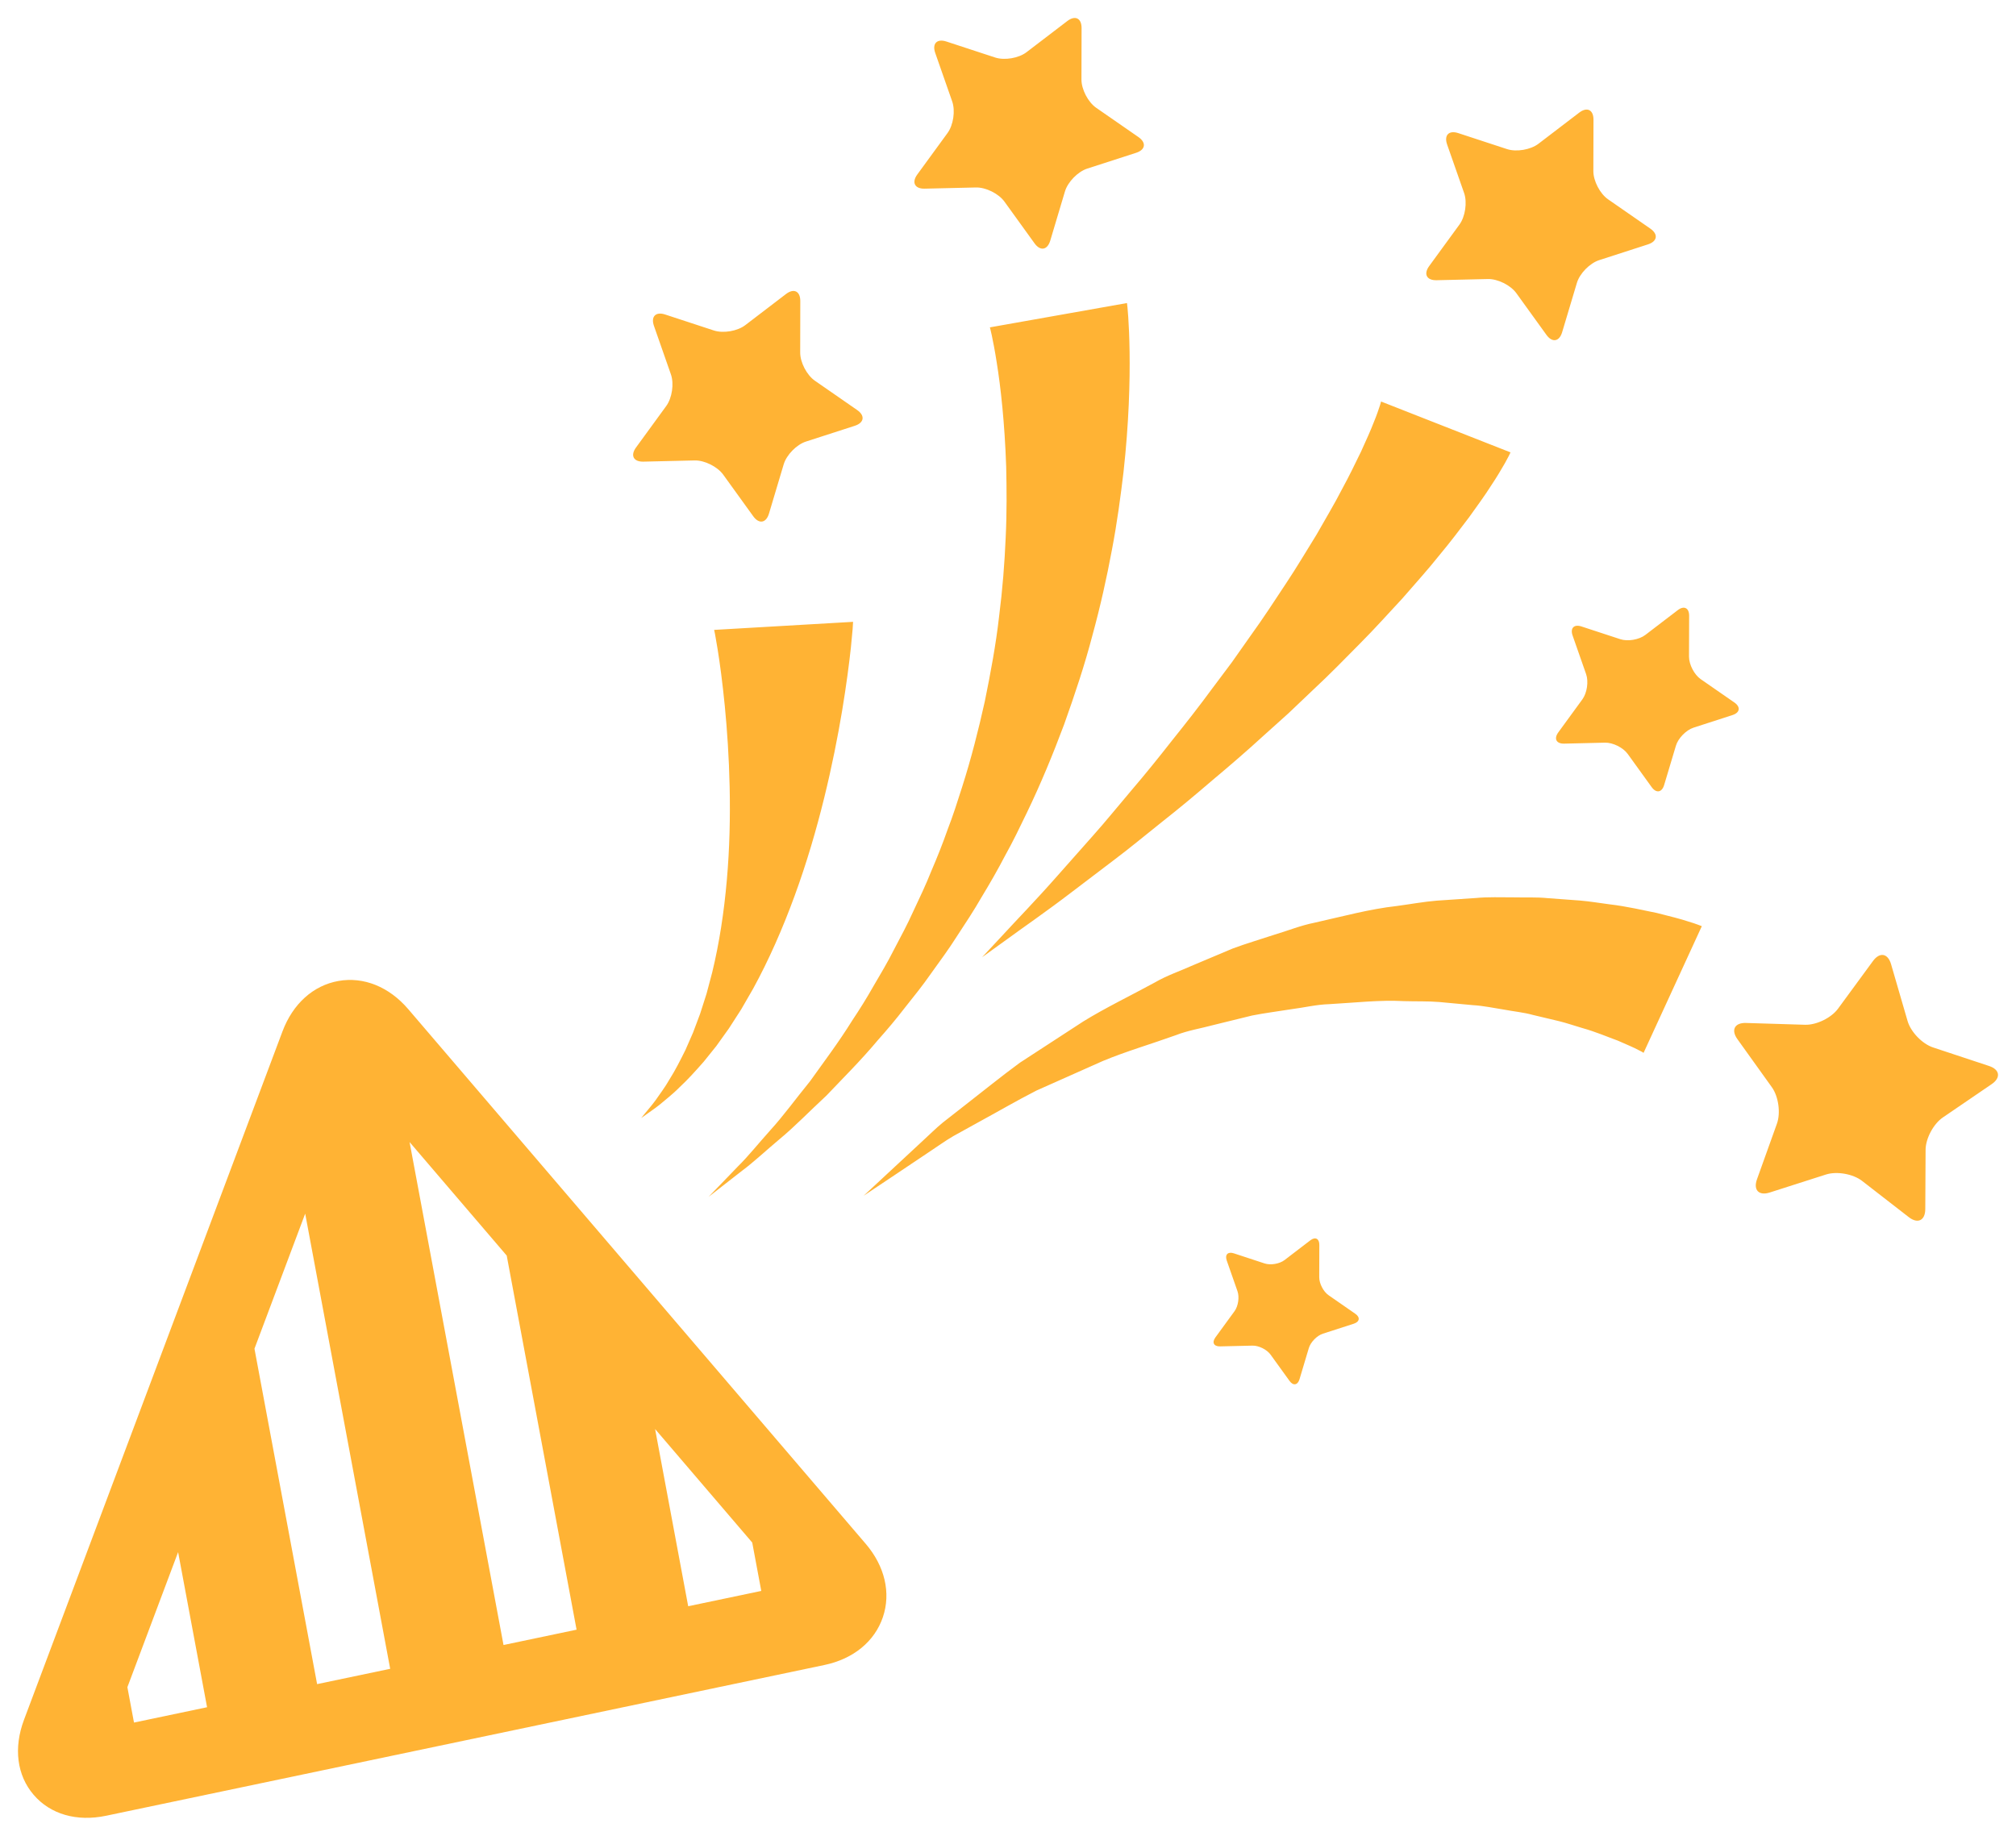 <?xml version="1.0" encoding="utf-8"?>
<!-- Generator: Adobe Illustrator 16.0.0, SVG Export Plug-In . SVG Version: 6.00 Build 0)  -->
<!DOCTYPE svg PUBLIC "-//W3C//DTD SVG 1.1//EN" "http://www.w3.org/Graphics/SVG/1.1/DTD/svg11.dtd">
<svg version="1.1" id="Layer_1" xmlns="http://www.w3.org/2000/svg" xmlns:xlink="http://www.w3.org/1999/xlink" x="0px" y="0px"
	 width="112px" height="102px" viewBox="0 0 112 102" enable-background="new 0 0 112 102" xml:space="preserve">
<path fill="#FFB334" d="M49.048,89.854c0.458-1.349,0.11-2.836-0.954-4.08L22.681,56.07c-1.064-1.244-2.478-1.815-3.878-1.567
	c-1.4,0.248-2.534,1.269-3.11,2.803L1.333,95.554c-0.587,1.564-0.393,3.083,0.534,4.165c0.926,1.083,2.394,1.508,4.025,1.166
	l39.916-8.378C47.408,92.17,48.589,91.204,49.048,89.854z M7.444,95.707l-0.367-1.965l2.818-7.505l1.609,8.618L7.444,95.707z
	 M17.617,93.571l-3.48-18.636l2.818-7.504l4.722,25.289L17.617,93.571z M27.973,91.398l-5.219-27.945l5.397,6.308l3.881,20.785
	L27.973,91.398z M38.233,89.244l-1.839-9.847l5.397,6.309l0.502,2.687L38.233,89.244z M43.668,16.335
	c0.438-0.334,0.795-0.157,0.793,0.394l-0.006,2.854c-0.002,0.552,0.367,1.259,0.82,1.573l2.343,1.624
	c0.452,0.313,0.393,0.708-0.129,0.877l-2.712,0.876c-0.524,0.169-1.082,0.74-1.239,1.268l-0.817,2.735
	c-0.158,0.528-0.552,0.594-0.874,0.148l-1.669-2.313c-0.323-0.446-1.036-0.801-1.586-0.789l-2.848,0.067
	c-0.549,0.013-0.734-0.341-0.41-0.786l1.68-2.306c0.324-0.445,0.441-1.236,0.259-1.756l-0.942-2.694
	c-0.182-0.52,0.097-0.805,0.62-0.634l2.707,0.888c0.522,0.172,1.31,0.038,1.746-0.296L43.668,16.335z M59.296,1.168
	c0.438-0.334,0.794-0.157,0.792,0.395l-0.007,2.855c-0.002,0.551,0.368,1.259,0.82,1.572l2.343,1.624
	c0.453,0.313,0.395,0.708-0.129,0.877l-2.711,0.876c-0.523,0.169-1.081,0.74-1.24,1.268l-0.817,2.735
	c-0.159,0.528-0.551,0.595-0.874,0.148l-1.669-2.313c-0.321-0.447-1.035-0.801-1.585-0.789l-2.848,0.066
	c-0.55,0.013-0.735-0.341-0.411-0.787l1.681-2.305c0.324-0.445,0.441-1.235,0.258-1.756l-0.942-2.693
	c-0.182-0.521,0.097-0.805,0.62-0.634l2.708,0.888c0.522,0.171,1.309,0.039,1.745-0.296L59.296,1.168z M93.21,33.899
	c0.348-0.266,0.632-0.125,0.631,0.314l-0.007,2.273c0,0.438,0.293,1.002,0.654,1.252l1.865,1.292c0.36,0.25,0.314,0.564-0.103,0.699
	l-2.158,0.698c-0.418,0.134-0.862,0.588-0.987,1.01l-0.652,2.177c-0.125,0.42-0.438,0.474-0.695,0.118l-1.328-1.841
	c-0.257-0.356-0.825-0.638-1.263-0.628l-2.268,0.054c-0.438,0.01-0.585-0.272-0.326-0.627l1.338-1.835
	c0.258-0.355,0.351-0.984,0.207-1.398l-0.751-2.145c-0.145-0.414,0.077-0.642,0.493-0.505l2.156,0.707
	c0.416,0.137,1.042,0.03,1.391-0.236L93.21,33.899z M72.795,68.914c0.276-0.211,0.502-0.098,0.501,0.25l-0.005,1.805
	c0,0.349,0.233,0.797,0.52,0.996l1.481,1.027c0.287,0.198,0.249,0.447-0.082,0.555L73.495,74.1
	c-0.331,0.107-0.683,0.468-0.783,0.802l-0.517,1.729c-0.101,0.334-0.349,0.376-0.553,0.095l-1.056-1.463
	c-0.204-0.282-0.655-0.507-1.003-0.499l-1.801,0.042c-0.348,0.008-0.465-0.216-0.26-0.498l1.063-1.458
	c0.206-0.281,0.279-0.781,0.164-1.11l-0.596-1.703c-0.115-0.329,0.062-0.509,0.392-0.402l1.712,0.563
	c0.33,0.108,0.829,0.024,1.105-0.187L72.795,68.914z M87.735,6.257c0.437-0.334,0.793-0.157,0.792,0.394l-0.007,2.854
	c-0.001,0.551,0.368,1.259,0.821,1.572l2.342,1.624c0.453,0.313,0.394,0.708-0.129,0.877l-2.71,0.876
	c-0.525,0.169-1.083,0.74-1.24,1.268l-0.818,2.735c-0.157,0.528-0.551,0.595-0.873,0.148l-1.669-2.313
	c-0.322-0.447-1.036-0.802-1.586-0.789l-2.847,0.066c-0.551,0.013-0.736-0.34-0.412-0.786l1.681-2.305
	c0.324-0.445,0.441-1.235,0.259-1.755L80.396,8.03c-0.182-0.52,0.097-0.806,0.62-0.634l2.707,0.888
	c0.522,0.171,1.309,0.038,1.746-0.296L87.735,6.257z M104.055,53.394c0.375-0.511,0.826-0.432,1.004,0.177l0.917,3.155
	c0.177,0.609,0.813,1.271,1.415,1.47l3.113,1.031c0.601,0.199,0.666,0.654,0.141,1.011l-2.71,1.85
	c-0.523,0.358-0.956,1.169-0.958,1.803l-0.017,3.287c-0.004,0.634-0.416,0.836-0.917,0.447l-2.593-2.012
	c-0.5-0.389-1.404-0.549-2.007-0.356l-3.125,1c-0.604,0.193-0.922-0.138-0.708-0.734l1.109-3.093
	c0.214-0.598,0.087-1.508-0.283-2.024l-1.912-2.668c-0.37-0.515-0.154-0.921,0.478-0.901l3.279,0.1
	c0.633,0.019,1.458-0.383,1.832-0.894L104.055,53.394z M39.366,66.498c0,0,0.597-0.619,1.641-1.702
	c0.538-0.527,1.107-1.24,1.8-2.013c0.698-0.764,1.393-1.723,2.196-2.709c0.74-1.042,1.575-2.138,2.343-3.375
	c0.404-0.605,0.8-1.236,1.175-1.9c0.384-0.657,0.784-1.321,1.138-2.026c0.365-0.7,0.749-1.4,1.079-2.14
	c0.346-0.731,0.696-1.467,1-2.233c0.325-0.755,0.632-1.523,0.906-2.306c0.3-0.773,0.553-1.566,0.804-2.357
	c0.505-1.581,0.913-3.188,1.264-4.772c0.325-1.593,0.616-3.159,0.79-4.689c0.195-1.526,0.31-3.006,0.369-4.407
	c0.068-1.4,0.055-2.723,0.028-3.938c-0.083-2.428-0.305-4.427-0.524-5.779c-0.104-0.679-0.208-1.193-0.278-1.529
	c-0.074-0.35-0.11-0.458-0.105-0.434l7.617-1.351c0.041,0.202,0.411,3.939-0.191,9.378c-0.161,1.355-0.354,2.817-0.647,4.345
	c-0.284,1.529-0.638,3.126-1.085,4.753c-0.425,1.632-0.979,3.285-1.571,4.943c-0.618,1.651-1.297,3.303-2.072,4.907
	c-0.387,0.803-0.772,1.602-1.204,2.375c-0.408,0.784-0.845,1.546-1.298,2.291c-0.432,0.755-0.909,1.475-1.376,2.186
	c-0.453,0.719-0.956,1.394-1.435,2.063c-0.469,0.676-0.979,1.306-1.471,1.925c-0.481,0.626-0.98,1.216-1.48,1.777
	c-0.963,1.151-1.972,2.149-2.867,3.091c-0.958,0.888-1.781,1.742-2.6,2.417c-0.808,0.68-1.478,1.309-2.082,1.755
	C40.043,65.969,39.366,66.498,39.366,66.498z M47.98,66.437c0,0,0.559-0.52,1.538-1.43c0.49-0.455,1.084-1.007,1.765-1.64
	c0.346-0.312,0.692-0.667,1.097-0.998c0.415-0.325,0.849-0.666,1.304-1.021c0.915-0.708,1.896-1.51,2.974-2.302
	c1.12-0.729,2.301-1.498,3.523-2.293c1.245-0.768,2.614-1.423,3.977-2.167c0.674-0.393,1.418-0.639,2.136-0.963
	c0.728-0.307,1.459-0.615,2.19-0.923c0.744-0.277,1.509-0.5,2.265-0.751c0.762-0.225,1.506-0.53,2.28-0.683
	c1.54-0.343,3.058-0.761,4.571-0.928c0.754-0.1,1.496-0.24,2.229-0.298c0.737-0.05,1.458-0.098,2.16-0.146
	c0.704-0.067,1.392-0.034,2.059-0.037c0.667,0.016,1.315-0.019,1.936,0.045c0.624,0.046,1.221,0.09,1.789,0.132
	c0.57,0.048,1.109,0.142,1.619,0.207c1.02,0.119,1.913,0.339,2.653,0.484c0.746,0.188,1.331,0.333,1.764,0.479
	c0.386,0.111,0.756,0.264,0.736,0.255l-3.236,7.039c-0.022-0.006,0.004-0.019-0.277-0.154c-0.227-0.127-0.639-0.3-1.156-0.527
	c-0.544-0.194-1.191-0.482-1.995-0.706c-0.399-0.115-0.817-0.265-1.275-0.377c-0.459-0.109-0.943-0.225-1.447-0.344
	c-0.503-0.142-1.048-0.19-1.604-0.296c-0.559-0.086-1.135-0.214-1.74-0.249c-0.605-0.056-1.227-0.113-1.861-0.173
	c-0.639-0.053-1.293-0.028-1.962-0.049c-1.342-0.074-2.722,0.089-4.144,0.168c-0.715,0.021-1.413,0.194-2.132,0.285
	c-0.713,0.117-1.439,0.204-2.156,0.347c-0.71,0.175-1.422,0.349-2.129,0.523c-0.706,0.192-1.438,0.305-2.113,0.571
	c-1.365,0.49-2.755,0.895-4.044,1.43c-1.282,0.571-2.521,1.123-3.697,1.646c-1.142,0.585-2.191,1.2-3.187,1.74
	c-0.496,0.273-0.973,0.538-1.425,0.788c-0.45,0.26-0.849,0.558-1.239,0.81c-0.772,0.518-1.447,0.969-2.001,1.341
	C48.614,66.012,47.98,66.437,47.98,66.437z M35.62,62.119c0,0,0.073-0.089,0.211-0.256c0.134-0.17,0.349-0.406,0.587-0.729
	c0.225-0.335,0.52-0.704,0.792-1.188c0.295-0.464,0.578-1.019,0.874-1.617c0.134-0.308,0.274-0.626,0.419-0.958
	c0.126-0.336,0.258-0.685,0.392-1.043c0.116-0.363,0.236-0.737,0.358-1.118c0.103-0.387,0.208-0.781,0.314-1.183
	c0.392-1.613,0.659-3.365,0.812-5.124c0.314-3.519,0.143-7.065-0.113-9.682c-0.129-1.31-0.276-2.39-0.395-3.13
	c-0.062-0.362-0.111-0.646-0.144-0.84c-0.036-0.195-0.055-0.262-0.055-0.253l7.721-0.448c0,0-0.009,0.141-0.025,0.406
	c-0.022,0.235-0.055,0.58-0.096,1.019c-0.093,0.862-0.248,2.072-0.486,3.508c-0.479,2.869-1.306,6.653-2.637,10.281
	c-0.661,1.812-1.439,3.582-2.306,5.164c-0.225,0.39-0.446,0.773-0.663,1.15c-0.234,0.363-0.463,0.719-0.687,1.066
	c-0.24,0.334-0.473,0.658-0.697,0.974c-0.243,0.3-0.475,0.59-0.699,0.87c-0.473,0.538-0.908,1.019-1.332,1.409
	c-0.399,0.409-0.812,0.715-1.116,0.979c-0.318,0.253-0.585,0.422-0.758,0.553C35.714,62.051,35.62,62.119,35.62,62.119z
	 M54.561,53.185c0,0,0.421-0.452,1.159-1.243c0.729-0.798,1.814-1.905,3.035-3.293c0.611-0.69,1.274-1.438,1.975-2.229
	c0.702-0.785,1.403-1.656,2.147-2.531c0.748-0.873,1.493-1.797,2.236-2.746c0.753-0.938,1.506-1.898,2.227-2.881
	c0.365-0.487,0.729-0.973,1.092-1.458c0.348-0.494,0.694-0.985,1.038-1.473c0.699-0.966,1.337-1.946,1.957-2.887
	c0.626-0.937,1.173-1.872,1.714-2.74c0.501-0.886,1-1.711,1.398-2.491c0.423-0.772,0.763-1.486,1.07-2.113
	c0.283-0.627,0.535-1.175,0.701-1.611c0.184-0.442,0.29-0.771,0.357-0.974c0.025-0.089,0.057-0.185,0.057-0.203
	c-0.004-0.005-0.007-0.007-0.007-0.007l7.2,2.829c0,0-0.033,0.068-0.096,0.201c-0.049,0.089-0.121,0.223-0.214,0.397
	c-0.183,0.318-0.437,0.755-0.773,1.257c-0.33,0.52-0.748,1.096-1.226,1.761c-0.488,0.644-1.036,1.373-1.661,2.12
	c-0.609,0.769-1.313,1.542-2.037,2.379c-0.752,0.805-1.522,1.672-2.364,2.515c-0.837,0.849-1.694,1.726-2.604,2.572
	c-0.449,0.427-0.902,0.858-1.356,1.29c-0.465,0.418-0.932,0.839-1.4,1.259c-0.924,0.848-1.874,1.664-2.817,2.454
	c-0.932,0.802-1.859,1.576-2.778,2.298c-0.916,0.726-1.776,1.448-2.633,2.092c-0.85,0.646-1.654,1.258-2.396,1.821
	c-1.476,1.13-2.75,1.999-3.621,2.64C55.063,52.824,54.561,53.185,54.561,53.185z"/>
</svg>
